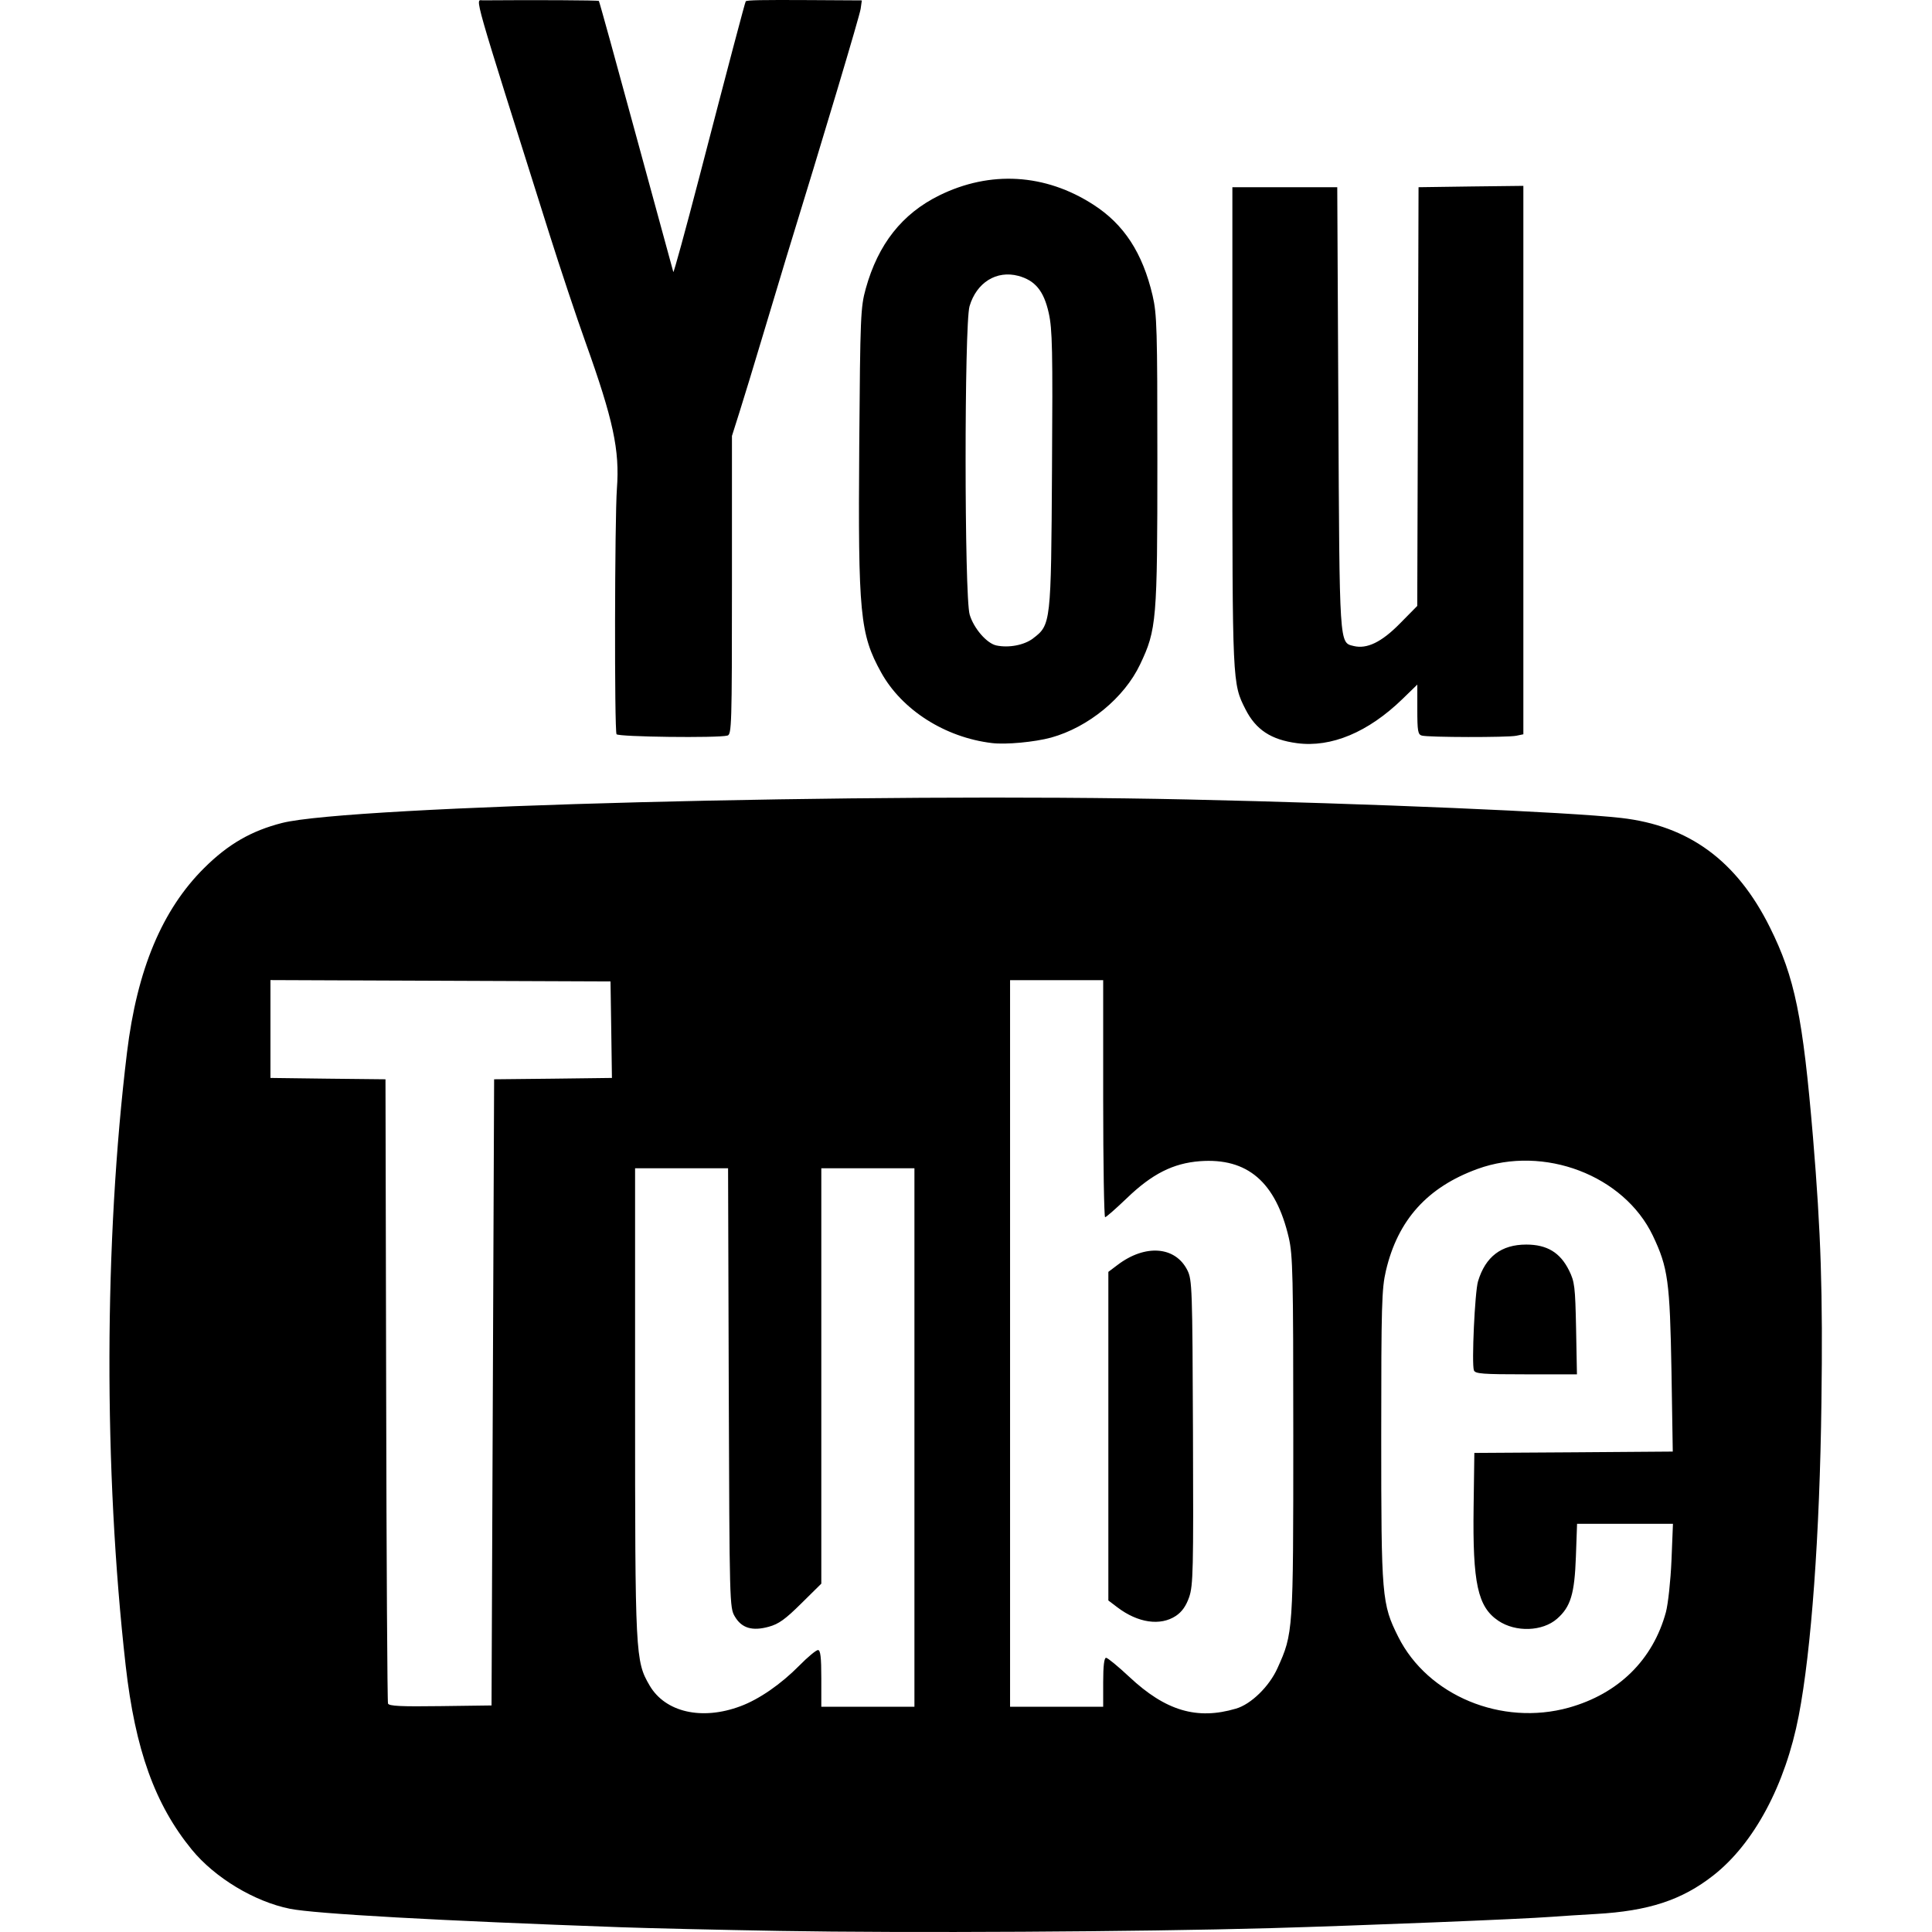 <?xml version="1.0" encoding="UTF-8"?>
<svg width="1024px" height="1024px" viewBox="0 0 1024 1024" version="1.1" xmlns="http://www.w3.org/2000/svg" xmlns:xlink="http://www.w3.org/1999/xlink">
    <!-- Generator: Sketch 56.3 (81716) - https://sketch.com -->
    <title>youtube</title>
    <desc>Created with Sketch.</desc>
    <g id="Symbols" stroke="none" stroke-width="1" fill="none" fill-rule="evenodd">
        <g id="youtube" fill="#000000">
            <path d="M261.208,737.984 L261.893,572.045 L293.13,571.72 L324.335,571.33 L323.976,545.771 L323.584,520.179 L233.431,519.822 L143.343,519.464 L143.343,545.413 L143.343,571.33 L173.829,571.72 L204.315,572.045 L204.674,736.618 C204.838,827.115 205.295,901.971 205.654,902.914 C206.143,904.248 212.475,904.573 233.398,904.28 L260.522,903.922 L261.208,737.984 Z M781.205,726.31 C779.932,722.993 781.695,684.655 783.392,679.094 C787.342,666.022 795.731,659.648 808.95,659.648 C819.95,659.648 826.935,663.876 831.635,673.371 C834.605,679.387 834.899,681.956 835.356,704.198 L835.813,728.424 L808.885,728.424 C785.742,728.424 781.891,728.131 781.205,726.31 L781.205,726.31 Z M831.472,905.093 C857.846,897.712 876.092,879.762 882.979,854.43 C884.121,850.105 885.46,837.781 885.917,827.083 L886.7,807.637 L861.305,807.637 L835.878,807.637 L835.258,825.067 C834.54,844.87 832.484,851.666 825.238,858.007 C817.534,864.738 803.368,865.226 794.164,859.048 C783.197,851.666 780.487,839.212 781.042,798.76 L781.434,770.079 L834.018,769.754 L886.602,769.364 L885.917,726.7 C885.068,679.094 884.089,671.875 876.059,654.966 C860.751,622.936 818.35,606.774 783.131,619.554 C756.562,629.212 740.862,646.609 734.562,673.533 C732.342,683.029 732.081,691.548 732.081,761.202 C732.081,846.626 732.375,850.105 741.123,867.6 C756.758,898.72 795.894,914.978 831.472,905.093 L831.472,905.093 Z M623.258,856.446 C626.489,854.268 628.611,851.244 630.275,846.528 C632.397,840.318 632.593,832.416 632.299,759.153 C632.005,682.801 631.842,678.314 629.361,673.306 C622.996,660.526 606.97,659.291 592.282,670.477 L587.451,674.119 L587.451,761.202 L587.451,848.284 L592.249,851.926 C603.118,860.186 615.032,861.909 623.258,856.446 L623.258,856.446 Z M655.082,905.613 C663.079,903.305 672.741,893.842 677.082,884.184 C685.438,865.681 685.471,865.226 685.471,761.202 C685.471,675.81 685.209,665.274 683.088,656.039 C676.201,626.48 661.186,613.571 635.922,615.457 C621.789,616.562 610.658,622.155 597.308,635 C591.498,640.56 586.308,645.145 585.721,645.145 C585.199,645.145 584.709,616.855 584.709,582.321 L584.709,519.496 L560.033,519.496 L535.356,519.496 L535.356,712.035 L535.356,904.605 L560.033,904.605 L584.709,904.605 L584.709,891.631 C584.709,883.013 585.231,878.656 586.243,878.656 C587.059,878.656 592.608,883.209 598.581,888.802 C617.774,906.784 634.388,911.727 655.082,905.613 L655.082,905.613 Z M392.423,904.345 C402.281,900.703 413.868,892.704 423.628,882.818 C428.099,878.266 432.571,874.559 433.55,874.559 C434.856,874.559 435.313,878.266 435.313,889.582 L435.313,904.605 L459.989,904.605 L484.665,904.605 L484.665,761.884 L484.665,619.196 L459.989,619.196 L435.313,619.196 L435.313,729.269 L435.313,839.374 L424.672,849.878 C416.251,858.235 412.726,860.771 407.503,862.202 C398.69,864.641 393.076,862.95 389.453,856.739 C386.711,852.121 386.646,849.975 386.254,735.61 L385.895,619.196 L361.219,619.196 L336.608,619.196 L336.608,742.796 C336.608,877.453 336.738,880.379 344.311,893.354 C352.602,907.532 371.99,911.987 392.423,904.345 L392.423,904.345 Z M413.378,1023.426 C381.325,1022.873 343.397,1021.995 329.068,1021.474 C232.876,1018.028 166.844,1014.353 153.657,1011.687 C134.856,1007.914 113.836,995.233 101.628,980.307 C82.109,956.406 71.664,927.4 66.605,882.753 C54.887,778.956 55.148,657.892 67.323,557.737 C72.676,513.838 85.96,482.133 108.254,460.021 C120.984,447.372 133.224,440.348 149.512,436.186 C184.829,427.178 461.164,420.024 629.263,423.731 C726.369,425.878 831.276,430.365 859.151,433.519 C895.219,437.616 920.548,456.217 938.076,491.499 C951.328,518.131 955.539,538.877 960.925,602.807 C965.135,653.405 966.18,684.947 965.396,743.382 C964.515,813.295 960.043,874.884 953.352,909.45 C946.302,946.001 929.655,977.153 908.079,994.029 C891.465,1007.069 873.742,1012.89 845.834,1014.451 C837.543,1014.938 827.065,1015.589 822.528,1015.946 C806.469,1017.182 720.363,1020.629 673.132,1021.962 C602.955,1023.913 480.161,1024.596 413.378,1023.426 Z M326.779,389.154 C325.604,387.235 325.8,274.886 326.975,258.985 C328.509,238.596 325.049,222.532 310.361,181.495 C305.595,168.195 296.978,142.376 291.234,124.166 C249.682,-7.499 251.869,0.208 255.851,0.175 C283.237,-0.052 317.02,0.11 317.411,0.501 C317.672,0.761 326.551,32.888 337.159,71.942 C347.8,110.964 356.645,143.449 356.874,144.164 C357.07,144.815 363.304,122.085 370.713,93.632 C386.218,33.929 394.933,0.988 395.259,0.696 C395.945,0.045 403.648,-0.085 428.879,0.045 L456.787,0.208 L456.167,4.663 C455.677,8.272 436.615,72.007 416.671,136.75 C414.517,143.904 408.936,162.342 404.333,177.755 C399.731,193.136 394.182,211.411 391.962,218.37 L387.948,231.052 L387.948,310.136 C387.948,384.309 387.784,389.284 385.565,389.869 C380.538,391.235 327.66,390.585 326.779,389.154 Z M687.458,393.902 C673.684,392.081 665.621,386.78 660.105,375.887 C653.185,362.229 653.185,362.294 653.185,226.207 L653.185,99.225 L680.995,99.225 L708.772,99.225 L709.36,216.289 C709.98,343.434 709.817,340.475 717.455,342.393 C724.472,344.117 732.241,340.377 741.902,330.557 L751.172,321.159 L751.531,210.176 L751.858,99.225 L779.635,98.835 L807.412,98.509 L807.412,243.832 L807.412,389.186 L803.626,389.967 C799.089,390.91 756.982,390.845 753.588,389.869 C751.531,389.317 751.205,387.43 751.205,376.049 L751.205,362.847 L743.306,370.521 C725.158,388.113 705.573,396.308 687.458,393.902 L687.458,393.902 Z M547.495,338.394 C557.026,331.175 557.091,330.557 557.581,248.839 C558.005,185.332 557.777,174.536 555.851,165.886 C553.24,154.18 548.67,148.652 539.727,146.213 C528.172,143.156 517.596,149.725 513.875,162.309 C511.068,172 511.101,316.054 513.94,325.744 C516.095,333.028 522.982,340.995 528.074,342.101 C534.7,343.499 542.827,341.938 547.528,338.394 L547.495,338.394 Z M525.724,393.836 C500.852,390.845 478.003,376.277 467.003,356.376 C455.808,336.117 454.763,325.516 455.416,236.288 C455.938,167.187 456.134,162.862 458.876,152.944 C465.436,129.369 478.134,113.305 497.816,103.582 C524.842,90.282 553.99,92.006 579.483,108.46 C595.738,118.898 605.595,134.051 610.883,156.586 C613.201,166.537 613.429,174.178 613.429,243.962 C613.429,328.833 613.037,333.743 604.29,352.116 C595.901,369.838 576.904,385.447 557.091,390.942 C548.344,393.316 533.166,394.747 525.724,393.836 L525.724,393.836 Z" id="Shape"></path>
        </g>
    </g>
</svg>